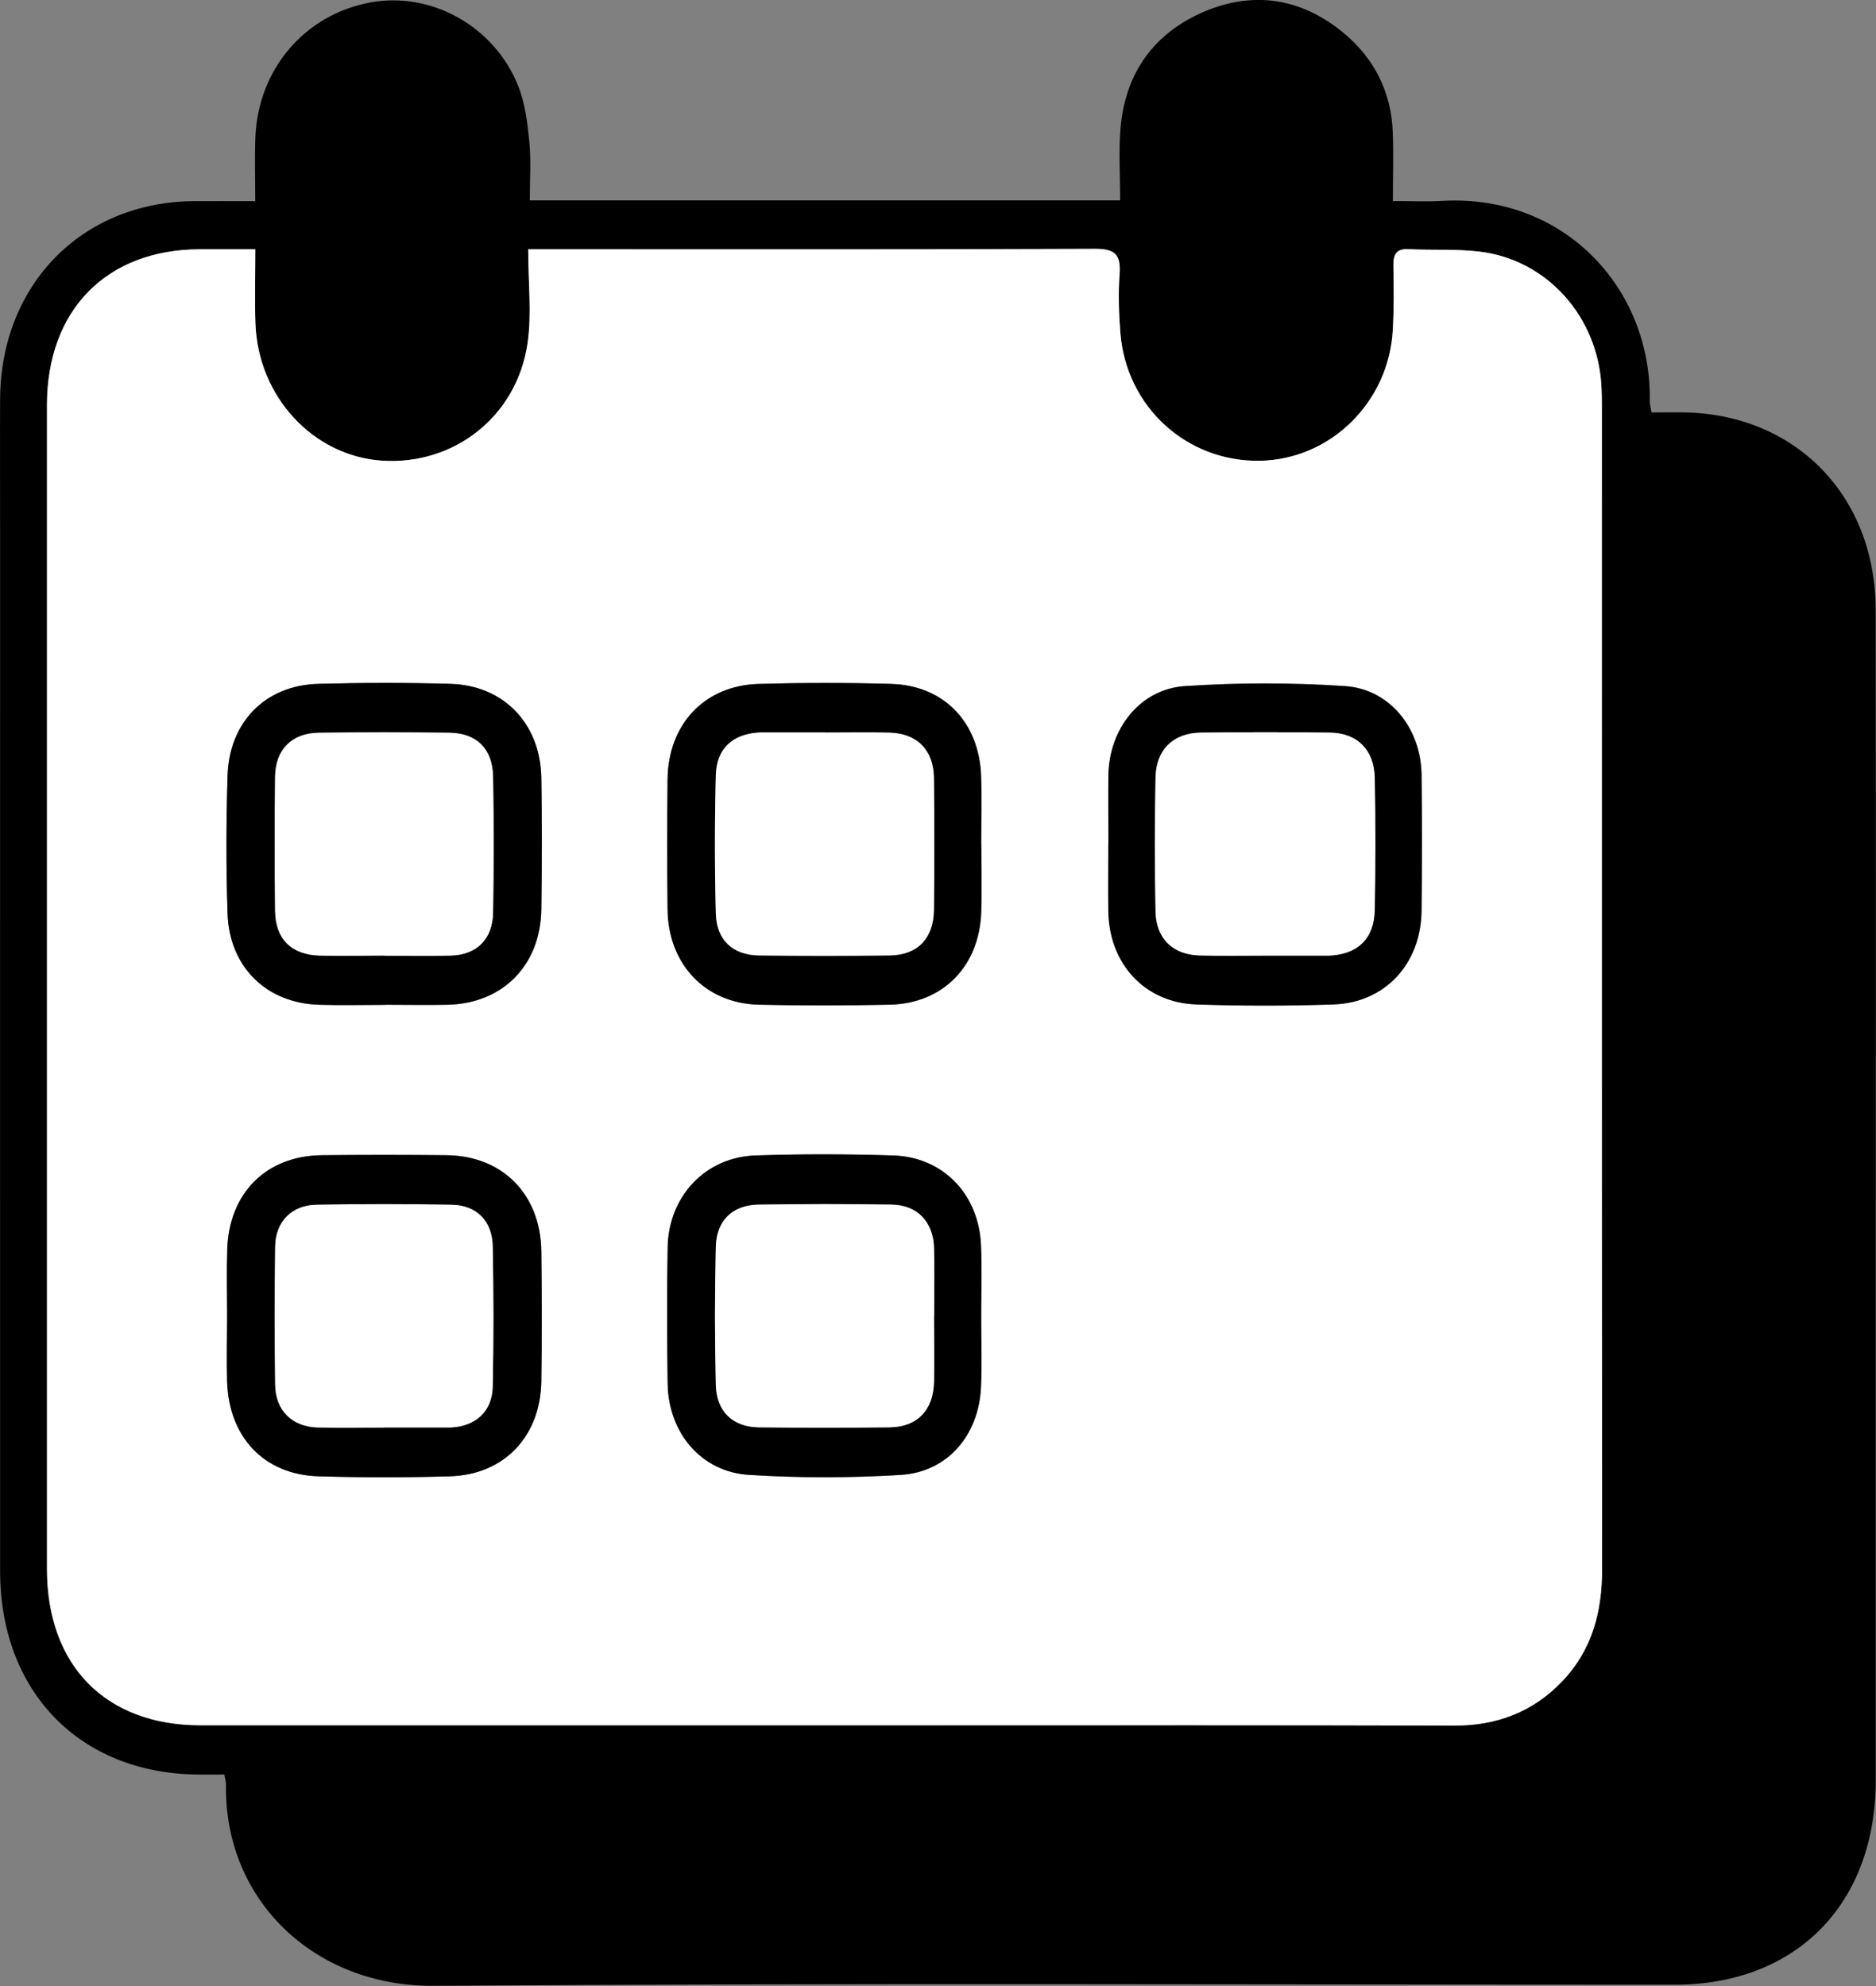 <svg width="17" height="18" viewBox="0 0 17 18" fill="none" xmlns="http://www.w3.org/2000/svg">
<rect x="0" y="0" width="17" height="18" fill="#808080" stroke="none"/>
<g clip-path="url(#clip0_11_34)">
<path d="M4.801 1.816H10.151C10.151 1.593 10.136 1.377 10.154 1.162C10.197 0.655 10.463 0.295 10.918 0.103C11.366 -0.085 11.796 -0.015 12.175 0.298C12.452 0.528 12.607 0.831 12.621 1.197C12.629 1.395 12.622 1.594 12.622 1.822C12.782 1.822 12.924 1.829 13.065 1.821C14.173 1.756 14.969 2.613 14.95 3.639C14.95 3.664 14.957 3.69 14.966 3.738C15.07 3.738 15.176 3.736 15.281 3.738C16.281 3.764 16.995 4.501 16.997 5.525C17.001 7.755 16.998 9.986 16.998 12.216C16.998 13.522 16.998 14.826 16.998 16.131C16.998 17.255 16.28 17.987 15.177 17.988C11.427 17.988 7.677 17.972 3.928 17.998C2.848 18.005 2.027 17.219 2.048 16.168C2.048 16.15 2.041 16.131 2.033 16.083C1.952 16.083 1.867 16.084 1.781 16.083C0.718 16.068 0.002 15.329 0.001 14.241C-5.10384e-05 11.135 0.001 8.031 0.001 4.926C0.001 4.489 -0.001 4.051 0.001 3.614C0.008 2.58 0.74 1.832 1.754 1.823C1.93 1.822 2.105 1.823 2.313 1.823C2.313 1.626 2.307 1.435 2.314 1.247C2.338 0.628 2.76 0.134 3.352 0.023C3.905 -0.081 4.481 0.236 4.697 0.782C4.759 0.939 4.78 1.117 4.797 1.287C4.813 1.457 4.801 1.631 4.801 1.816ZM2.313 2.261C2.13 2.261 1.968 2.261 1.806 2.261C0.963 2.265 0.426 2.812 0.425 3.672C0.425 7.188 0.425 10.706 0.425 14.222C0.425 15.097 0.957 15.638 1.817 15.638C3.994 15.638 6.171 15.638 8.349 15.638C9.959 15.638 11.57 15.636 13.181 15.64C13.56 15.64 13.885 15.52 14.15 15.244C14.423 14.962 14.517 14.616 14.517 14.225C14.513 10.709 14.515 7.192 14.515 3.675C14.515 3.617 14.514 3.56 14.511 3.502C14.479 2.87 14.017 2.353 13.404 2.281C13.192 2.256 12.977 2.27 12.764 2.26C12.652 2.254 12.624 2.306 12.626 2.409C12.63 2.602 12.631 2.795 12.621 2.987C12.587 3.646 12.055 4.169 11.412 4.177C10.751 4.186 10.206 3.689 10.152 3.021C10.138 2.842 10.132 2.66 10.145 2.482C10.158 2.304 10.099 2.256 9.924 2.256C8.288 2.263 6.652 2.261 5.016 2.261C4.948 2.261 4.882 2.261 4.786 2.261C4.786 2.562 4.819 2.843 4.78 3.113C4.683 3.775 4.114 4.218 3.461 4.176C2.837 4.135 2.338 3.597 2.314 2.934C2.306 2.718 2.313 2.501 2.313 2.262V2.261Z" fill="black"/>
<path d="M2.314 2.26C2.314 2.499 2.307 2.717 2.315 2.933C2.339 3.596 2.838 4.133 3.462 4.175C4.115 4.218 4.684 3.775 4.781 3.111C4.82 2.843 4.787 2.562 4.787 2.259C4.883 2.259 4.951 2.259 5.017 2.259C6.653 2.259 8.289 2.262 9.925 2.255C10.099 2.255 10.158 2.303 10.146 2.481C10.133 2.659 10.139 2.842 10.153 3.02C10.207 3.687 10.752 4.185 11.413 4.176C12.056 4.167 12.588 3.645 12.622 2.986C12.633 2.793 12.63 2.6 12.627 2.408C12.625 2.305 12.654 2.252 12.765 2.258C12.979 2.269 13.193 2.255 13.405 2.28C14.018 2.352 14.479 2.869 14.512 3.501C14.515 3.559 14.516 3.616 14.516 3.674C14.516 7.19 14.515 10.708 14.518 14.224C14.518 14.616 14.424 14.961 14.152 15.243C13.886 15.518 13.562 15.639 13.182 15.639C11.571 15.634 9.961 15.636 8.35 15.636C6.172 15.636 3.995 15.636 1.818 15.636C0.958 15.636 0.427 15.096 0.426 14.221C0.426 10.705 0.426 7.187 0.426 3.671C0.426 2.811 0.964 2.262 1.808 2.259C1.97 2.259 2.131 2.259 2.314 2.259V2.26ZM2.059 11.922C2.059 12.121 2.054 12.321 2.059 12.52C2.073 13.027 2.396 13.367 2.889 13.38C3.284 13.392 3.682 13.392 4.077 13.38C4.568 13.366 4.898 13.019 4.906 12.518C4.912 12.126 4.911 11.734 4.906 11.342C4.9 10.825 4.555 10.476 4.047 10.47C3.67 10.466 3.292 10.466 2.915 10.47C2.413 10.476 2.076 10.813 2.06 11.325C2.054 11.524 2.059 11.723 2.059 11.922ZM3.492 9.107C3.681 9.107 3.869 9.11 4.058 9.107C4.556 9.096 4.899 8.75 4.906 8.243C4.912 7.846 4.913 7.447 4.906 7.049C4.897 6.56 4.566 6.214 4.086 6.199C3.684 6.187 3.281 6.188 2.88 6.199C2.406 6.213 2.078 6.545 2.063 7.031C2.05 7.448 2.049 7.866 2.063 8.282C2.08 8.766 2.415 9.091 2.889 9.107C3.09 9.113 3.291 9.108 3.492 9.108V9.107ZM8.892 11.938C8.892 11.719 8.9 11.501 8.89 11.283C8.869 10.821 8.544 10.486 8.092 10.473C7.678 10.46 7.262 10.459 6.848 10.473C6.393 10.487 6.059 10.843 6.051 11.307C6.044 11.718 6.045 12.13 6.051 12.541C6.058 12.987 6.355 13.341 6.788 13.368C7.245 13.396 7.706 13.396 8.164 13.368C8.586 13.342 8.87 13.009 8.89 12.575C8.9 12.363 8.892 12.151 8.892 11.939V11.938ZM8.893 7.65C8.893 7.445 8.899 7.239 8.892 7.034C8.875 6.547 8.557 6.214 8.081 6.198C7.68 6.186 7.277 6.186 6.875 6.198C6.385 6.213 6.056 6.564 6.051 7.064C6.047 7.455 6.047 7.847 6.051 8.239C6.056 8.738 6.391 9.093 6.876 9.105C7.271 9.114 7.668 9.113 8.064 9.105C8.547 9.094 8.876 8.758 8.893 8.266C8.9 8.061 8.894 7.855 8.894 7.65H8.893ZM10.045 7.636C10.045 7.841 10.043 8.048 10.045 8.253C10.051 8.733 10.373 9.086 10.842 9.101C11.257 9.116 11.672 9.116 12.087 9.101C12.556 9.085 12.879 8.732 12.883 8.252C12.887 7.84 12.888 7.429 12.883 7.018C12.877 6.598 12.594 6.243 12.189 6.217C11.708 6.185 11.22 6.185 10.739 6.217C10.335 6.243 10.054 6.6 10.046 7.019C10.042 7.224 10.046 7.43 10.045 7.635V7.636Z" fill="white"/>
<path d="M2.058 11.922C2.058 11.723 2.053 11.524 2.059 11.325C2.075 10.813 2.412 10.476 2.914 10.47C3.291 10.466 3.669 10.466 4.046 10.47C4.554 10.475 4.899 10.825 4.905 11.342C4.91 11.734 4.911 12.126 4.905 12.518C4.898 13.019 4.567 13.367 4.076 13.38C3.681 13.392 3.283 13.392 2.888 13.38C2.396 13.367 2.073 13.027 2.058 12.52C2.052 12.321 2.058 12.121 2.058 11.922ZM3.482 12.938C3.671 12.938 3.859 12.938 4.048 12.938C4.06 12.938 4.073 12.938 4.085 12.938C4.31 12.927 4.459 12.794 4.464 12.568C4.473 12.144 4.473 11.719 4.464 11.296C4.459 11.066 4.317 10.924 4.092 10.92C3.684 10.913 3.274 10.913 2.866 10.92C2.643 10.924 2.497 11.072 2.493 11.297C2.486 11.714 2.486 12.133 2.493 12.551C2.496 12.785 2.647 12.931 2.877 12.938C3.077 12.944 3.279 12.939 3.481 12.94L3.482 12.938Z" fill="black"/>
<path d="M3.491 9.107C3.29 9.107 3.089 9.112 2.888 9.106C2.415 9.091 2.079 8.765 2.062 8.281C2.048 7.864 2.049 7.446 2.062 7.03C2.077 6.544 2.405 6.212 2.879 6.198C3.281 6.187 3.684 6.186 4.085 6.198C4.566 6.213 4.896 6.559 4.905 7.048C4.912 7.446 4.911 7.845 4.905 8.242C4.897 8.749 4.555 9.094 4.057 9.106C3.868 9.11 3.68 9.106 3.491 9.106V9.107ZM3.482 8.659C3.684 8.659 3.884 8.665 4.086 8.658C4.321 8.651 4.463 8.512 4.468 8.271C4.476 7.86 4.476 7.449 4.468 7.037C4.464 6.786 4.321 6.644 4.075 6.64C3.679 6.634 3.282 6.634 2.886 6.64C2.643 6.644 2.496 6.793 2.493 7.038C2.487 7.443 2.488 7.848 2.493 8.253C2.496 8.51 2.641 8.652 2.897 8.658C3.092 8.664 3.287 8.658 3.482 8.658V8.659Z" fill="black"/>
<path d="M8.891 11.938C8.891 12.15 8.899 12.362 8.889 12.573C8.869 13.008 8.585 13.341 8.163 13.367C7.706 13.395 7.245 13.396 6.787 13.367C6.354 13.34 6.057 12.986 6.05 12.54C6.044 12.128 6.043 11.717 6.05 11.306C6.058 10.842 6.392 10.487 6.847 10.472C7.261 10.458 7.677 10.459 8.091 10.472C8.543 10.485 8.868 10.82 8.889 11.282C8.899 11.5 8.891 11.718 8.891 11.937V11.938ZM8.464 11.927C8.464 11.72 8.469 11.515 8.463 11.309C8.456 11.075 8.312 10.922 8.082 10.918C7.68 10.91 7.278 10.911 6.874 10.918C6.638 10.922 6.492 11.061 6.486 11.3C6.476 11.717 6.476 12.136 6.486 12.553C6.492 12.793 6.641 12.933 6.873 12.936C7.269 12.941 7.666 12.941 8.062 12.936C8.311 12.933 8.457 12.781 8.463 12.524C8.467 12.325 8.463 12.125 8.463 11.927H8.464Z" fill="black"/>
<path d="M8.892 7.651C8.892 7.856 8.898 8.062 8.891 8.267C8.874 8.759 8.544 9.095 8.062 9.106C7.667 9.114 7.27 9.115 6.874 9.106C6.389 9.093 6.054 8.738 6.049 8.24C6.045 7.849 6.045 7.457 6.049 7.065C6.054 6.565 6.383 6.213 6.873 6.199C7.275 6.188 7.678 6.187 8.079 6.199C8.555 6.214 8.873 6.547 8.89 7.035C8.897 7.24 8.891 7.446 8.891 7.651H8.892ZM7.476 6.64C7.288 6.64 7.099 6.64 6.91 6.64C6.898 6.64 6.885 6.64 6.873 6.641C6.639 6.655 6.492 6.787 6.486 7.028C6.476 7.445 6.476 7.863 6.486 8.28C6.492 8.52 6.639 8.657 6.875 8.661C7.271 8.667 7.668 8.666 8.063 8.661C8.314 8.657 8.459 8.507 8.462 8.248C8.466 7.85 8.467 7.452 8.462 7.053C8.459 6.799 8.31 6.649 8.06 6.642C7.866 6.637 7.67 6.641 7.475 6.641L7.476 6.64Z" fill="black"/>
<path d="M10.044 7.637C10.044 7.432 10.041 7.226 10.044 7.021C10.053 6.602 10.333 6.246 10.737 6.219C11.218 6.187 11.706 6.187 12.187 6.219C12.592 6.246 12.875 6.6 12.881 7.02C12.887 7.431 12.886 7.842 12.881 8.254C12.876 8.734 12.553 9.087 12.085 9.104C11.67 9.118 11.255 9.118 10.84 9.104C10.371 9.087 10.049 8.734 10.043 8.255C10.04 8.05 10.043 7.844 10.043 7.638L10.044 7.637ZM11.47 8.661C11.647 8.661 11.823 8.661 11.999 8.661C12.011 8.661 12.024 8.661 12.036 8.661C12.299 8.652 12.452 8.51 12.456 8.245C12.463 7.847 12.463 7.448 12.456 7.05C12.451 6.797 12.298 6.644 12.05 6.64C11.659 6.635 11.27 6.635 10.88 6.64C10.63 6.643 10.475 6.794 10.47 7.046C10.462 7.451 10.462 7.856 10.47 8.261C10.475 8.505 10.627 8.652 10.865 8.659C11.066 8.666 11.268 8.661 11.47 8.661H11.47Z" fill="black"/>
<path d="M3.482 12.938C3.28 12.938 3.079 12.942 2.878 12.937C2.648 12.931 2.497 12.784 2.494 12.55C2.488 12.133 2.488 11.714 2.494 11.296C2.498 11.071 2.644 10.923 2.867 10.919C3.275 10.911 3.685 10.911 4.093 10.919C4.318 10.923 4.461 11.065 4.465 11.295C4.473 11.719 4.474 12.144 4.465 12.567C4.46 12.793 4.31 12.926 4.086 12.937C4.074 12.937 4.061 12.937 4.049 12.937C3.86 12.937 3.672 12.937 3.483 12.937L3.482 12.938Z" fill="white"/>
<path d="M3.482 8.661C3.287 8.661 3.092 8.665 2.897 8.661C2.641 8.654 2.496 8.512 2.493 8.255C2.488 7.85 2.488 7.445 2.493 7.04C2.496 6.795 2.643 6.646 2.886 6.642C3.282 6.636 3.679 6.636 4.075 6.642C4.321 6.646 4.463 6.789 4.468 7.039C4.475 7.45 4.475 7.861 4.468 8.273C4.463 8.514 4.321 8.653 4.086 8.661C3.885 8.667 3.684 8.662 3.482 8.662V8.661Z" fill="white"/>
<path d="M8.464 11.927C8.464 12.125 8.468 12.325 8.464 12.524C8.458 12.781 8.312 12.933 8.063 12.936C7.667 12.941 7.27 12.941 6.874 12.936C6.642 12.933 6.493 12.793 6.487 12.553C6.477 12.136 6.477 11.717 6.487 11.3C6.493 11.061 6.639 10.921 6.875 10.918C7.277 10.912 7.681 10.911 8.083 10.918C8.313 10.922 8.457 11.075 8.464 11.309C8.47 11.514 8.465 11.72 8.465 11.927H8.464Z" fill="white"/>
<path d="M7.476 6.639C7.671 6.639 7.867 6.635 8.061 6.64C8.311 6.647 8.46 6.797 8.463 7.051C8.468 7.45 8.468 7.848 8.463 8.246C8.46 8.505 8.315 8.655 8.064 8.658C7.668 8.664 7.271 8.664 6.876 8.658C6.64 8.655 6.493 8.518 6.487 8.278C6.476 7.861 6.476 7.443 6.487 7.025C6.493 6.785 6.639 6.654 6.874 6.639C6.886 6.639 6.899 6.638 6.911 6.638C7.1 6.638 7.289 6.638 7.477 6.638L7.476 6.639Z" fill="white"/>
<path d="M11.472 8.661C11.27 8.661 11.069 8.665 10.867 8.659C10.629 8.652 10.476 8.506 10.472 8.261C10.464 7.856 10.464 7.451 10.472 7.046C10.477 6.795 10.632 6.644 10.882 6.64C11.272 6.635 11.661 6.635 12.052 6.64C12.299 6.643 12.453 6.796 12.458 7.05C12.466 7.449 12.465 7.848 12.458 8.245C12.453 8.51 12.301 8.652 12.038 8.661C12.026 8.661 12.013 8.661 12.001 8.661C11.825 8.661 11.649 8.661 11.473 8.661H11.472Z" fill="white"/>
</g>
<defs>
<clipPath id="clip0_11_34">
<rect width="17" height="18" fill="white"/>
</clipPath>
</defs>
</svg>

